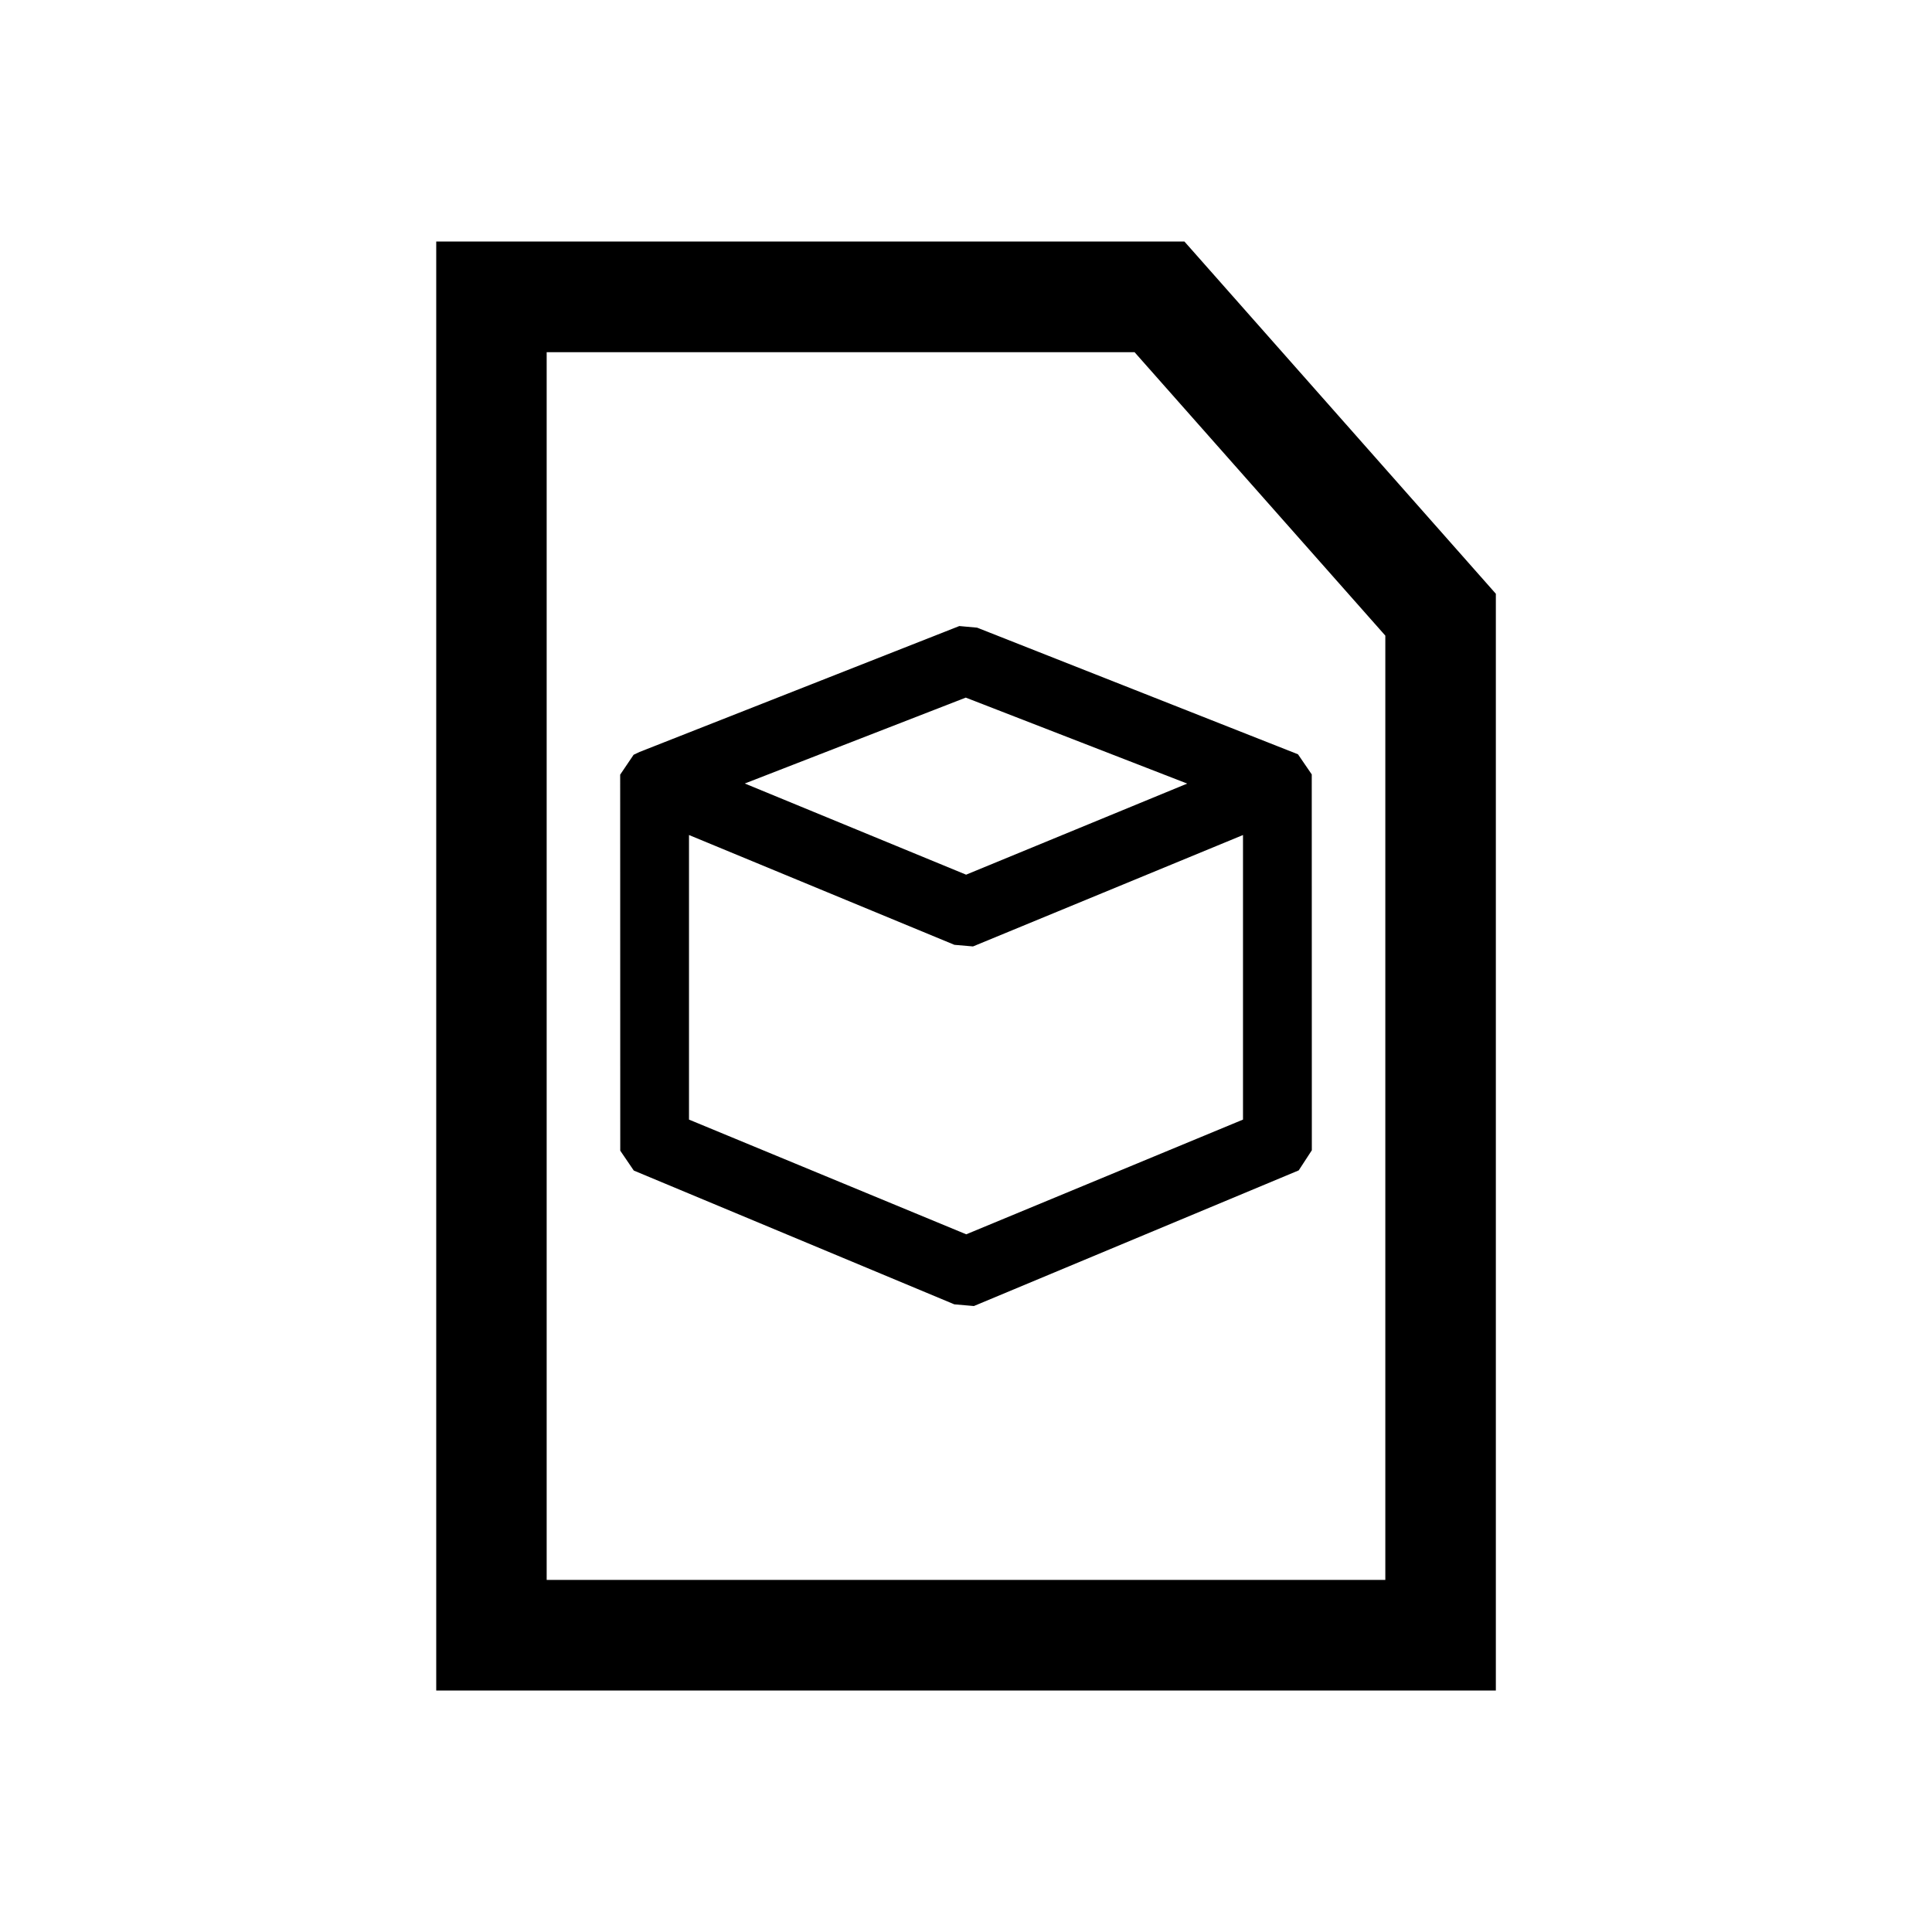 <!-- Generated by IcoMoon.io -->
<svg version="1.1" xmlns="http://www.w3.org/2000/svg" width="24" height="24" viewBox="0 0 24 24">
<title>Material_Table</title>
<path d="M18.582 21h-13.163v-18h9.294l3.869 4.376v13.624zM6.791 19.626h10.418v-11.73l-3.115-3.521h-7.303v15.251z"></path>
<path d="M16.295 9.62l-0.171-0.25-3.986-1.573-0.221-0.020-3.972 1.564-0.074 0.035-0.167 0.247 0.001 4.671 0.168 0.247 3.982 1.662 0.243 0.021 4.035-1.685 0.163-0.25-0.001-4.668zM15.441 10.373v3.535l-3.438 1.425-3.444-1.425v-3.535l3.297 1.364 0.231 0.020 3.354-1.384zM12 10.865l-2.748-1.132 2.745-1.067 2.751 1.068-2.748 1.132z"></path>
</svg>
